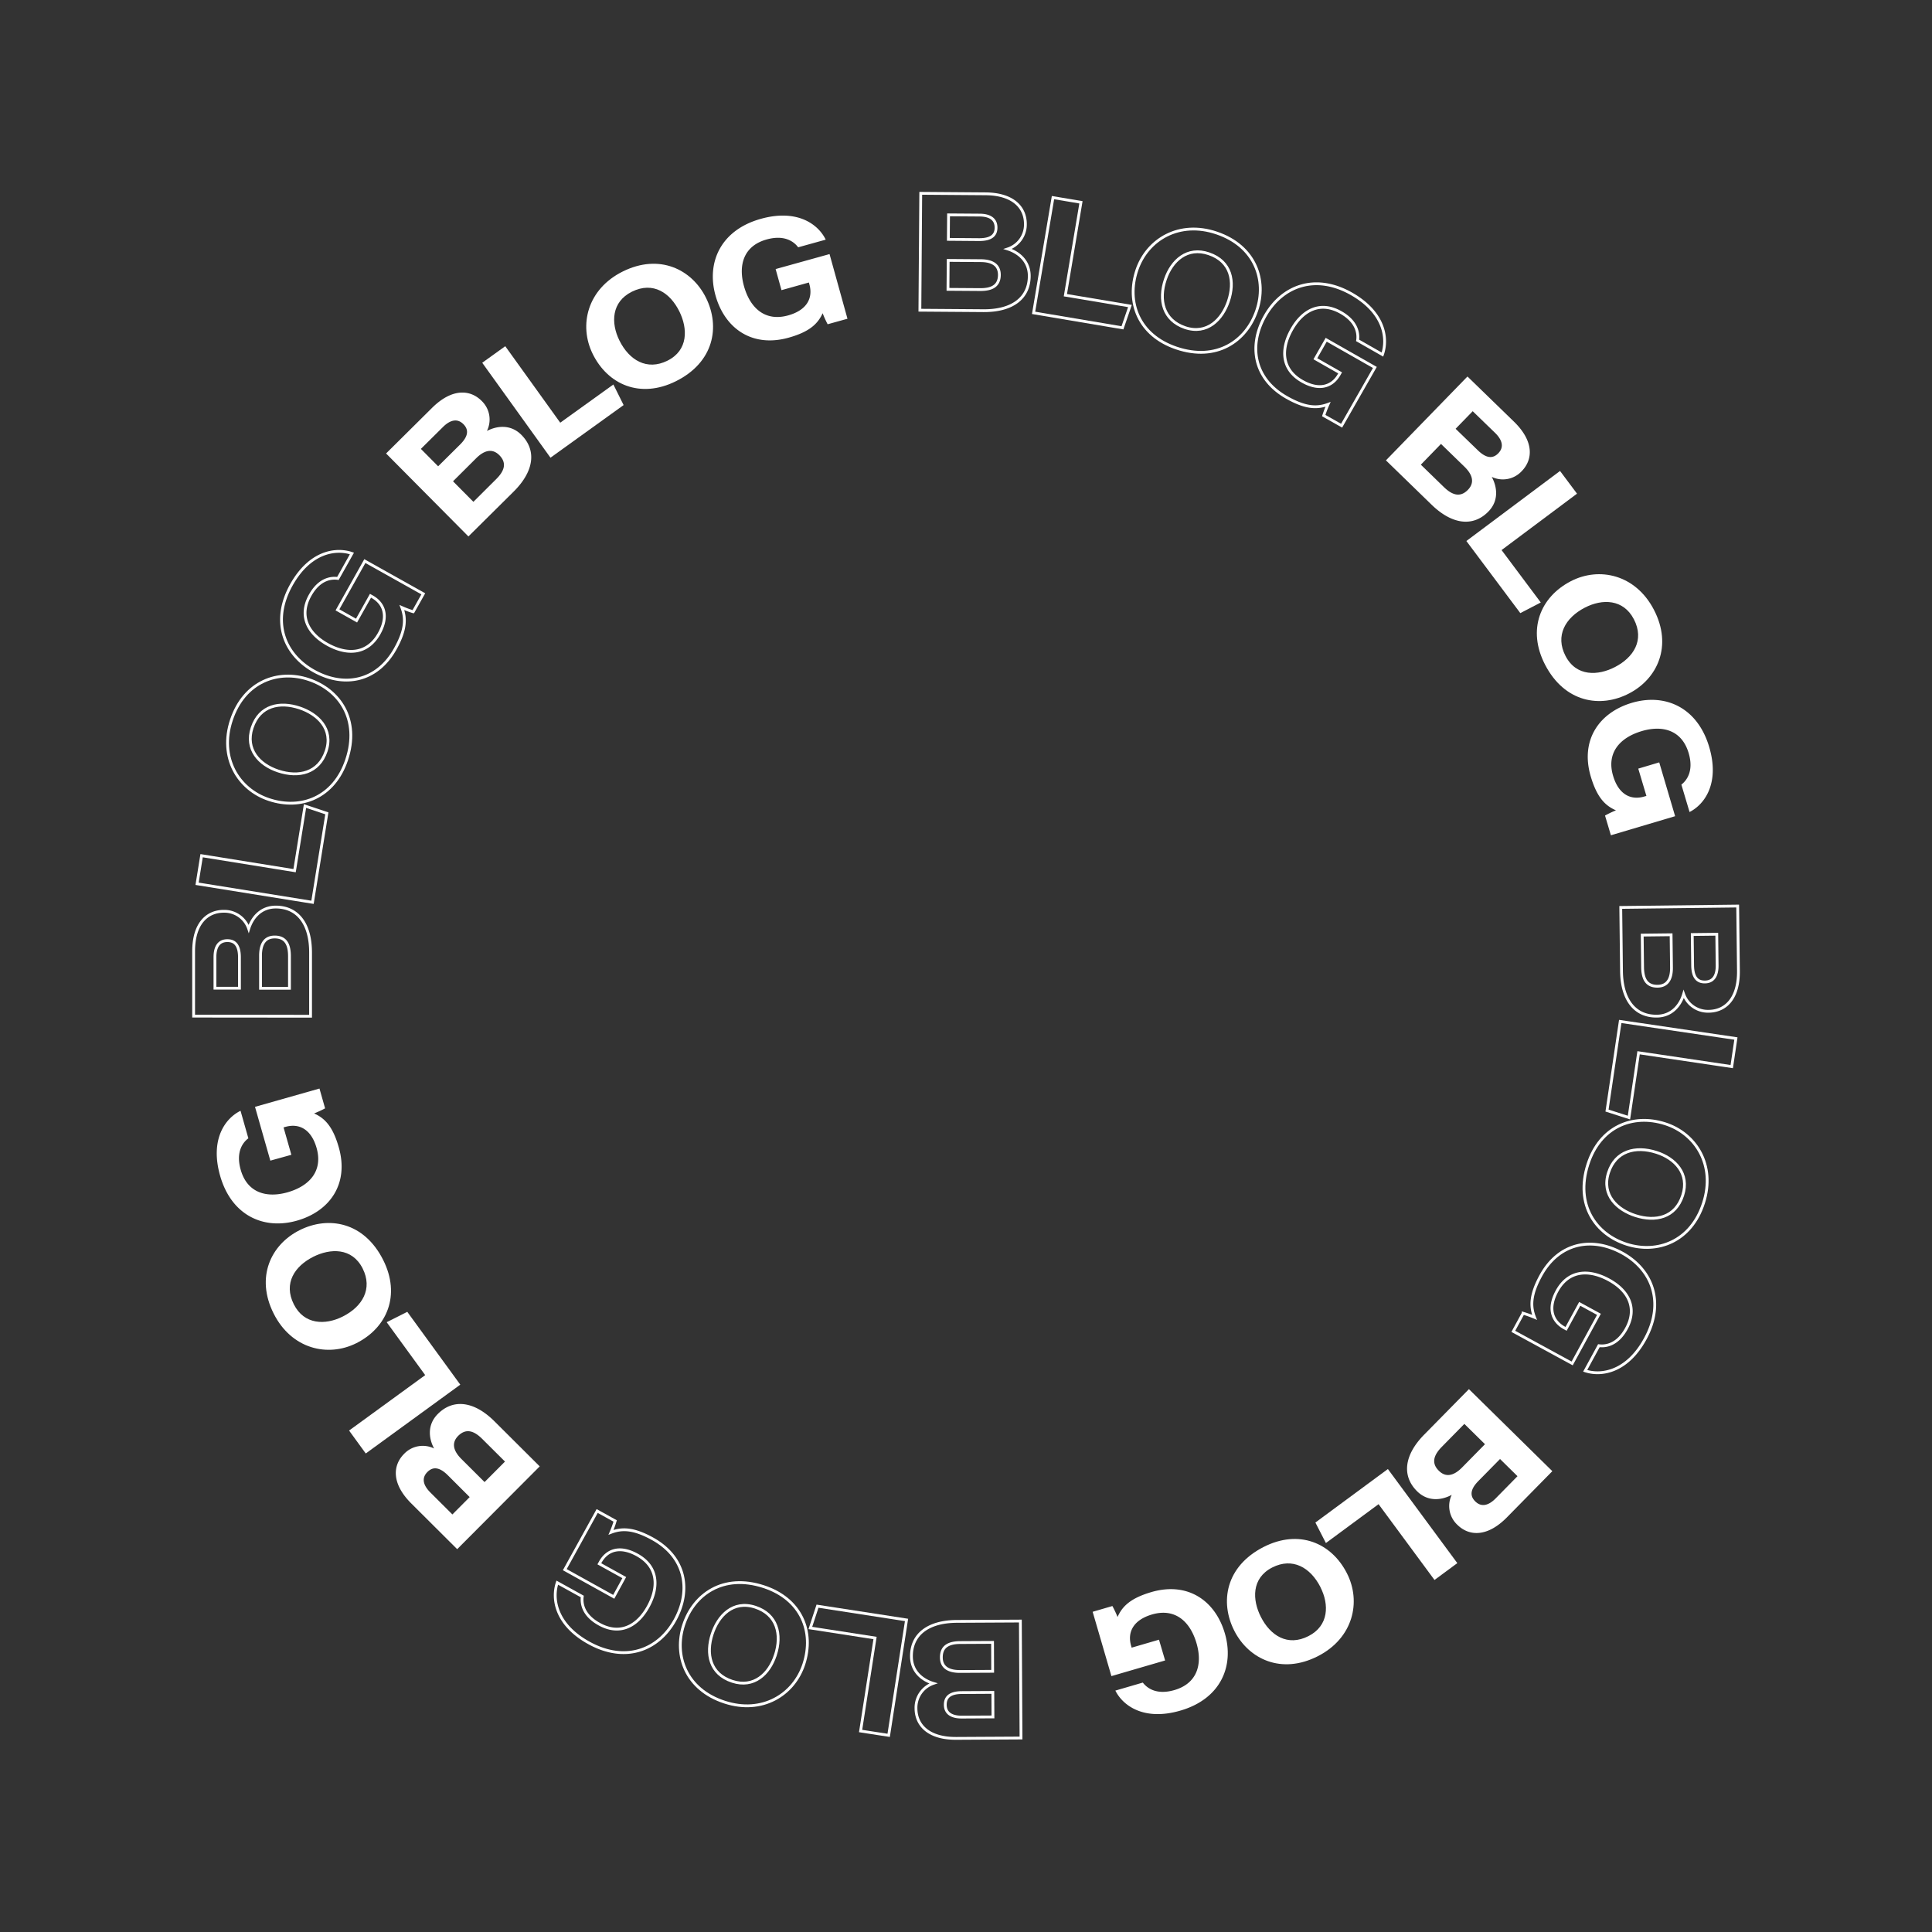 <svg xmlns="http://www.w3.org/2000/svg" viewBox="0 0 1032.05 1032.05"><rect x="0" y="0" width="1032.05" height="1032.05" fill="#333333" stroke="none"/><defs><style>.cls-1{fill:#fff;}.cls-2{fill:none;stroke:#fff;stroke-miterlimit:10;stroke-width:1.5px;}.cls-3{opacity:0;}.cls-4{fill:#1d1d1b;}</style></defs><g id="Calque_2" data-name="Calque 2"><g id="Calque_4" data-name="Calque 4"><path class="cls-1" d="M783.9,201.12l24.8,24.08c10.73,10.42,10.32,20.17,4.18,26.49a13.74,13.74,0,0,1-16,3.06c3,5.56,3.77,12.77-1.75,18.46-8.17,8.4-19.4,7.07-30.38-3.59l-24.4-23.7ZM759,248.23l12.28,11.93c4.19,4.07,8.56,5.93,12.87,1.49,3.47-3.57,2.83-7.78-1.9-12.38l-12.49-12.13Zm30.44-7.69c4.87,4.72,8.3,4.3,10.93,1.59,3.28-3.38,2-7.25-1.71-10.89L786.7,219.66l-9.13,9.39Z"/><path class="cls-1" d="M833.35,251.58l9.07,12.13-40.3,30.13,20.94,28-10.93,5.68L783.32,289Z"/><path class="cls-1" d="M870.25,370.42c-15.36,8-34.41,4.85-44.88-15.32-9.76-18.8-2.48-36.21,13.71-44.61,15.24-7.91,34.67-3.56,44.42,15.24C893.55,345.09,885.37,362.57,870.25,370.42ZM846.6,324.59c-10.48,5.44-15.93,15-10.32,25.82,5.79,11.17,17.44,10.58,26.45,5.9,9.83-5.09,15.88-14.31,10.06-25.53C867.19,320,856,319.74,846.6,324.59Z"/><path class="cls-1" d="M860.52,446.19l-3.14-10.53a55.65,55.65,0,0,1,5.84-2.79c-5.64-2.44-10.07-6.72-13.43-18-5.78-19.38,4.34-34.17,21.85-39.4s35,2.1,41.37,23.49c5.73,19.22-2.24,30.63-10.47,34.81l-4.37-14.64c2.67-2.08,6.8-7.06,3.87-16.9-3.66-12.26-14-15-25.12-11.66-11.74,3.51-18.86,11.68-15.22,23.88,3,10.13,9.65,13.18,16.79,11l1-.28-4.35-14.58,11.2-3.34L894.83,436Z"/><path class="cls-2" d="M928.25,484l.4,34.57c.18,14.95-7,21.54-15.83,21.64a13.76,13.76,0,0,1-13.44-9.17c-1.8,6.07-6.4,11.68-14.32,11.77-11.72.14-18.7-8.77-18.87-24.07l-.4-34Zm-51,15.52.2,17.12c.07,5.84,1.83,10.26,8,10.19,5-.06,7.52-3.48,7.44-10.08l-.21-17.41Zm26.93,16.17c.08,6.78,2.79,8.92,6.57,8.87,4.71-.05,6.58-3.66,6.52-8.89l-.19-16.61-13.1.15Z"/><path class="cls-2" d="M927.3,554.76l-2.22,15-49.77-7.39L870.17,597l-11.72-3.75,7.06-47.61Z"/><path class="cls-2" d="M869,664.67c-16.49-5.27-27.71-21-20.79-42.62,6.44-20.18,23.92-27.3,41.29-21.75,16.36,5.23,27,22.08,20.53,42.24C903.41,663.32,885.25,669.85,869,664.67Zm15.81-49.09c-11.25-3.59-21.89-.7-25.59,10.89-3.83,12,4.8,19.83,14.48,22.92,10.54,3.37,21.34,1.16,25.19-10.88C902.61,626.93,894.86,618.79,884.83,615.58Z"/><path class="cls-2" d="M808.39,711.19l5.26-9.66a57.4,57.4,0,0,1,6.09,2.18c-2.24-5.72-2.32-11.88,3.3-22.19,9.69-17.76,27.3-21,43.35-12.26s23.17,26.31,12.48,45.91c-9.6,17.61-23.31,20-32.08,17.1l7.31-13.42c3.36.43,9.81-.15,14.72-9.17,6.12-11.22.78-20.47-9.42-26-10.76-5.86-21.58-5.16-27.67,6-5.07,9.28-2.55,16.14,4,19.71l.86.47,7.28-13.36,10.27,5.6-14.3,26.23Z"/><path class="cls-1" d="M829.24,785.88,805,810.53c-10.48,10.66-20.22,10.19-26.5,4a13.73,13.73,0,0,1-3-16c-5.58,3-12.8,3.69-18.45-1.86-8.36-8.22-7-19.45,3.78-30.36l23.85-24.25Zm-47-25.25-12,12.21c-4.1,4.16-6,8.53-1.58,12.86,3.55,3.5,7.77,2.88,12.39-1.82l12.21-12.41Zm7.5,30.5c-4.76,4.83-4.35,8.26-1.66,10.91,3.36,3.3,7.23,2.09,10.91-1.64l11.64-11.84-9.33-9.18Z"/><path class="cls-1" d="M778.48,835l-12.19,9-29.88-40.49-28.13,20.76-5.62-10.95,38.73-28.58Z"/><path class="cls-1" d="M659.37,871.18c-7.88-15.42-4.63-34.45,15.6-44.79,18.86-9.63,36.22-2.25,44.52,14,7.82,15.3,3.34,34.7-15.51,44.33C684.55,894.63,667.12,886.35,659.37,871.18Zm46-23.36c-5.37-10.52-14.91-16-25.75-10.49-11.2,5.72-10.69,17.37-6.07,26.42,5,9.85,14.22,16,25.47,10.21C709.82,868.43,710.13,857.19,705.34,847.82Z"/><path class="cls-1" d="M583.68,861l10.55-3.08a54,54,0,0,1,2.75,5.86c2.48-5.62,6.79-10,18.06-13.31,19.43-5.66,34.15,4.54,39.27,22.09s-2.32,35-23.76,41.22c-19.25,5.61-30.6-2.43-34.74-10.69l14.67-4.28c2.06,2.69,7,6.85,16.88,4,12.28-3.58,15.06-13.89,11.81-25-3.43-11.77-11.56-18.94-23.78-15.38-10.15,3-13.24,9.58-11.16,16.73l.28,1,14.61-4.26L622.39,887l-28.69,8.36Z"/><path class="cls-2" d="M545.41,928.43l-34.57.19c-14.94.08-21.49-7.16-21.53-16a13.76,13.76,0,0,1,9.25-13.38c-6.05-1.84-11.64-6.47-11.68-14.39-.07-11.72,8.89-18.64,24.19-18.72l34-.18Zm-15.2-51.09-17.12.09c-5.84,0-10.26,1.76-10.23,7.94,0,5,3.43,7.54,10,7.51l17.41-.09Zm-16.33,26.81c-6.79,0-8.94,2.74-8.92,6.52,0,4.71,3.62,6.6,8.86,6.58l16.61-.09-.07-13.1Z"/><path class="cls-2" d="M474.72,927l-15-2.31L467.44,875l-34.56-5.35L436.7,858l47.56,7.35Z"/><path class="cls-2" d="M365.18,868.09c5.37-16.46,21.14-27.58,42.74-20.53,20.14,6.57,27.15,24.09,21.49,41.42-5.33,16.34-22.24,26.84-42.36,20.27C366.31,902.48,359.89,884.28,365.18,868.09Zm49,16.11c3.67-11.23.85-21.88-10.73-25.66-11.95-3.9-19.86,4.68-23,14.34-3.43,10.52-1.29,21.34,10.73,25.26C402.71,901.91,410.89,894.21,414.16,884.2Z"/><path class="cls-2" d="M319,807.16l9.61,5.32a53.41,53.41,0,0,1-2.21,6.08c5.73-2.2,11.89-2.24,22.17,3.44,17.7,9.8,20.83,27.43,12,43.43s-26.44,23-46,12.18c-17.55-9.7-19.84-23.43-16.89-32.18l13.36,7.39c-.45,3.36.09,9.81,9.08,14.78,11.19,6.19,20.46.91,26.09-9.26,5.93-10.72,5.3-21.54-5.85-27.71-9.25-5.12-16.12-2.65-19.72,3.87l-.48.86,13.31,7.37L327.85,853,301.7,838.49Z"/><path class="cls-1" d="M244.22,827.55l-24.49-24.4c-10.59-10.55-10.07-20.29-3.85-26.53a13.73,13.73,0,0,1,16-2.86c-3-5.6-3.61-12.83,2-18.44,8.27-8.3,19.49-6.83,30.33,4l24.1,24Zm-5-39.49c-4.81-4.79-8.24-4.41-10.91-1.73-3.32,3.34-2.14,7.22,1.57,10.92L241.66,809l9.24-9.28Zm30.54-7.31-12.14-12.08c-4.13-4.12-8.48-6-12.85-1.66-3.51,3.54-2.93,7.75,1.75,12.4l12.33,12.29Z"/><path class="cls-1" d="M195.38,776.43l-8.91-12.25,40.67-29.61L206.56,706.3l11-5.54,28.32,38.91Z"/><path class="cls-1" d="M160,657.17c15.46-7.78,34.47-4.42,44.68,15.87,9.52,18.93,2,36.24-14.26,44.44-15.35,7.72-34.72,3.12-44.23-15.79C136.38,682.2,144.78,664.82,160,657.17Zm23.06,46.12c10.56-5.31,16.13-14.82,10.66-25.69-5.66-11.24-17.31-10.8-26.38-6.24-9.89,5-16.06,14.12-10.37,25.41C162.43,707.63,173.66,708,183.06,703.29Z"/><path class="cls-1" d="M170.66,581.49l3,10.58a55.05,55.05,0,0,1-5.87,2.71c5.61,2.51,10,6.85,13.19,18.15,5.55,19.46-4.76,34.11-22.34,39.12s-34.95-2.54-41.06-24c-5.49-19.29,2.62-30.6,10.91-34.68l4.18,14.7c-2.7,2-6.89,7-4.08,16.85,3.5,12.3,13.79,15.15,25,12,11.79-3.36,19-11.44,15.53-23.68-2.9-10.17-9.49-13.31-16.65-11.27l-1,.27,4.17,14.64L144.41,620l-8.19-28.74Z"/><path class="cls-2" d="M103.43,542.8l0-34.57c0-15,7.3-21.44,16.11-21.43a13.72,13.72,0,0,1,13.32,9.34c1.88-6.05,6.55-11.6,14.47-11.6,11.72,0,18.58,9,18.57,24.32l0,34Zm24.48-31.38c0-6.78-2.68-8.95-6.46-8.95-4.71,0-6.63,3.57-6.63,8.81l0,16.61h13.1Zm26.72,16.51,0-17.12c0-5.84-1.71-10.28-7.89-10.28-5,0-7.56,3.38-7.57,10v17.41Z"/><path class="cls-2" d="M105.28,472.1l2.41-15,49.67,8,5.57-34.52,11.67,3.89L166.94,482Z"/><path class="cls-2" d="M164.92,363c16.42,5.48,27.44,21.32,20.26,42.87-6.7,20.1-24.26,27-41.56,21.23-16.3-5.43-26.7-22.4-20-42.49C130.52,363.87,148.76,357.57,164.92,363ZM148.5,411.83c11.2,3.74,21.87,1,25.72-10.57,4-11.93-4.56-19.88-14.19-23.09-10.5-3.5-21.33-1.43-25.33,10.57C130.86,400.27,138.51,408.5,148.5,411.83Z"/><path class="cls-2" d="M226.12,317.21l-5.38,9.59a53.59,53.59,0,0,1-6.06-2.26c2.16,5.75,2.17,11.91-3.58,22.15-9.91,17.65-27.57,20.66-43.5,11.72s-22.83-26.6-11.9-46.07c9.82-17.48,23.55-19.69,32.29-16.68L180.51,309c-3.35-.47-9.81,0-14.84,9-6.26,11.15-1,20.46,9.1,26.15,10.69,6,21.51,5.43,27.75-5.67,5.17-9.22,2.75-16.11-3.75-19.76l-.86-.48-7.45,13.27-10.19-5.73,14.63-26.06Z"/><path class="cls-1" d="M206.24,242.24l24.55-24.35c10.61-10.52,20.35-9.94,26.56-3.68a13.77,13.77,0,0,1,2.76,16c5.61-2.92,12.84-3.53,18.42,2.1,8.25,8.32,6.71,19.53-4.16,30.31l-24.15,23.94Zm39.51-4.75c4.82-4.78,4.47-8.21,1.8-10.9-3.31-3.34-7.2-2.18-10.92,1.51l-11.8,11.69,9.22,9.3Zm7.13,30.58L265,256c4.15-4.11,6.09-8.45,1.74-12.84-3.51-3.54-7.73-3-12.41,1.66L242,257.1Z"/><path class="cls-1" d="M257.6,193.78l12.3-8.84,29.37,40.86,28.39-20.41,5.47,11L294.06,244.5Z"/><path class="cls-1" d="M377.14,159.1c7.69,15.51,4.21,34.49-16.15,44.58-19,9.4-36.25,1.8-44.34-14.54-7.63-15.39-2.91-34.73,16.06-44.13C352.25,135.33,369.58,143.83,377.14,159.1Zm-46.26,22.78c5.25,10.58,14.72,16.21,25.62,10.81,11.27-5.58,10.91-17.24,6.4-26.34-4.91-9.92-14-16.14-25.34-10.53C326.66,161.22,326.21,172.44,330.88,181.88Z"/><path class="cls-1" d="M452.71,170.27l-10.59,2.94a53.36,53.36,0,0,1-2.67-5.89c-2.56,5.59-6.92,9.93-18.24,13.08-19.49,5.42-34.09-5-39-22.59s2.76-34.94,24.27-40.92c19.33-5.37,30.58,2.82,34.61,11.13l-14.72,4.09c-2-2.71-6.94-6.93-16.83-4.19-12.32,3.43-15.24,13.7-12.13,24.89,3.28,11.81,11.32,19.09,23.59,15.68,10.19-2.83,13.36-9.41,11.37-16.58l-.27-1L417.46,155l-3.13-11.27,28.8-8Z"/><path class="cls-2" d="M491.85,103.27l34.57.26c14.94.11,21.39,7.43,21.33,16.24A13.75,13.75,0,0,1,538.32,133c6,1.92,11.56,6.62,11.5,14.54-.08,11.72-9.12,18.53-24.43,18.42l-34-.25Zm14.54,51.3,17.13.12c5.83.05,10.28-1.64,10.33-7.82,0-5-3.34-7.58-9.93-7.63l-17.41-.13ZM523.07,128c6.78,0,9-2.63,9-6.41,0-4.71-3.53-6.65-8.76-6.69l-16.61-.12-.1,13.09Z"/><path class="cls-2" d="M562.49,105.56l14.94,2.51-8.32,49.62,34.49,5.78-4,11.65-47.47-8Z"/><path class="cls-2" d="M671.33,165.9c-5.58,16.38-21.5,27.31-43,20-20.05-6.82-26.84-24.43-21-41.69,5.54-16.26,22.57-26.55,42.62-19.73C670.63,131.49,676.82,149.77,671.33,165.9Zm-48.78-16.74C618.74,160.34,621.43,171,633,175c11.91,4,19.92-4.43,23.19-14.05,3.57-10.47,1.56-21.32-10.41-25.39C634.22,131.6,625.94,139.2,622.55,149.16Z"/><path class="cls-2" d="M716.67,227.4,707.12,222a56.06,56.06,0,0,1,2.3-6c-5.77,2.12-11.92,2.09-22.13-3.73-17.58-10-20.49-27.7-11.43-43.58S702.6,145.94,722,157c17.42,9.93,19.54,23.68,16.48,32.4l-13.27-7.57c.49-3.35,0-9.81-8.89-14.89-11.11-6.33-20.46-1.17-26.21,8.93-6.07,10.65-5.57,21.48,5.49,27.78,9.19,5.24,16.1,2.86,19.78-3.61l.49-.86-13.22-7.54,5.79-10.15,26,14.79Z"/><g class="cls-3"><path class="cls-4" d="M516,.5A515.66,515.66,0,0,1,716.69,991,515.66,515.66,0,0,1,315.36,41,512.3,512.3,0,0,1,516,.5m0-.5C231,0,0,231,0,516s231,516,516,516,516-231,516-516S801,0,516,0Z"/></g></g></g></svg>